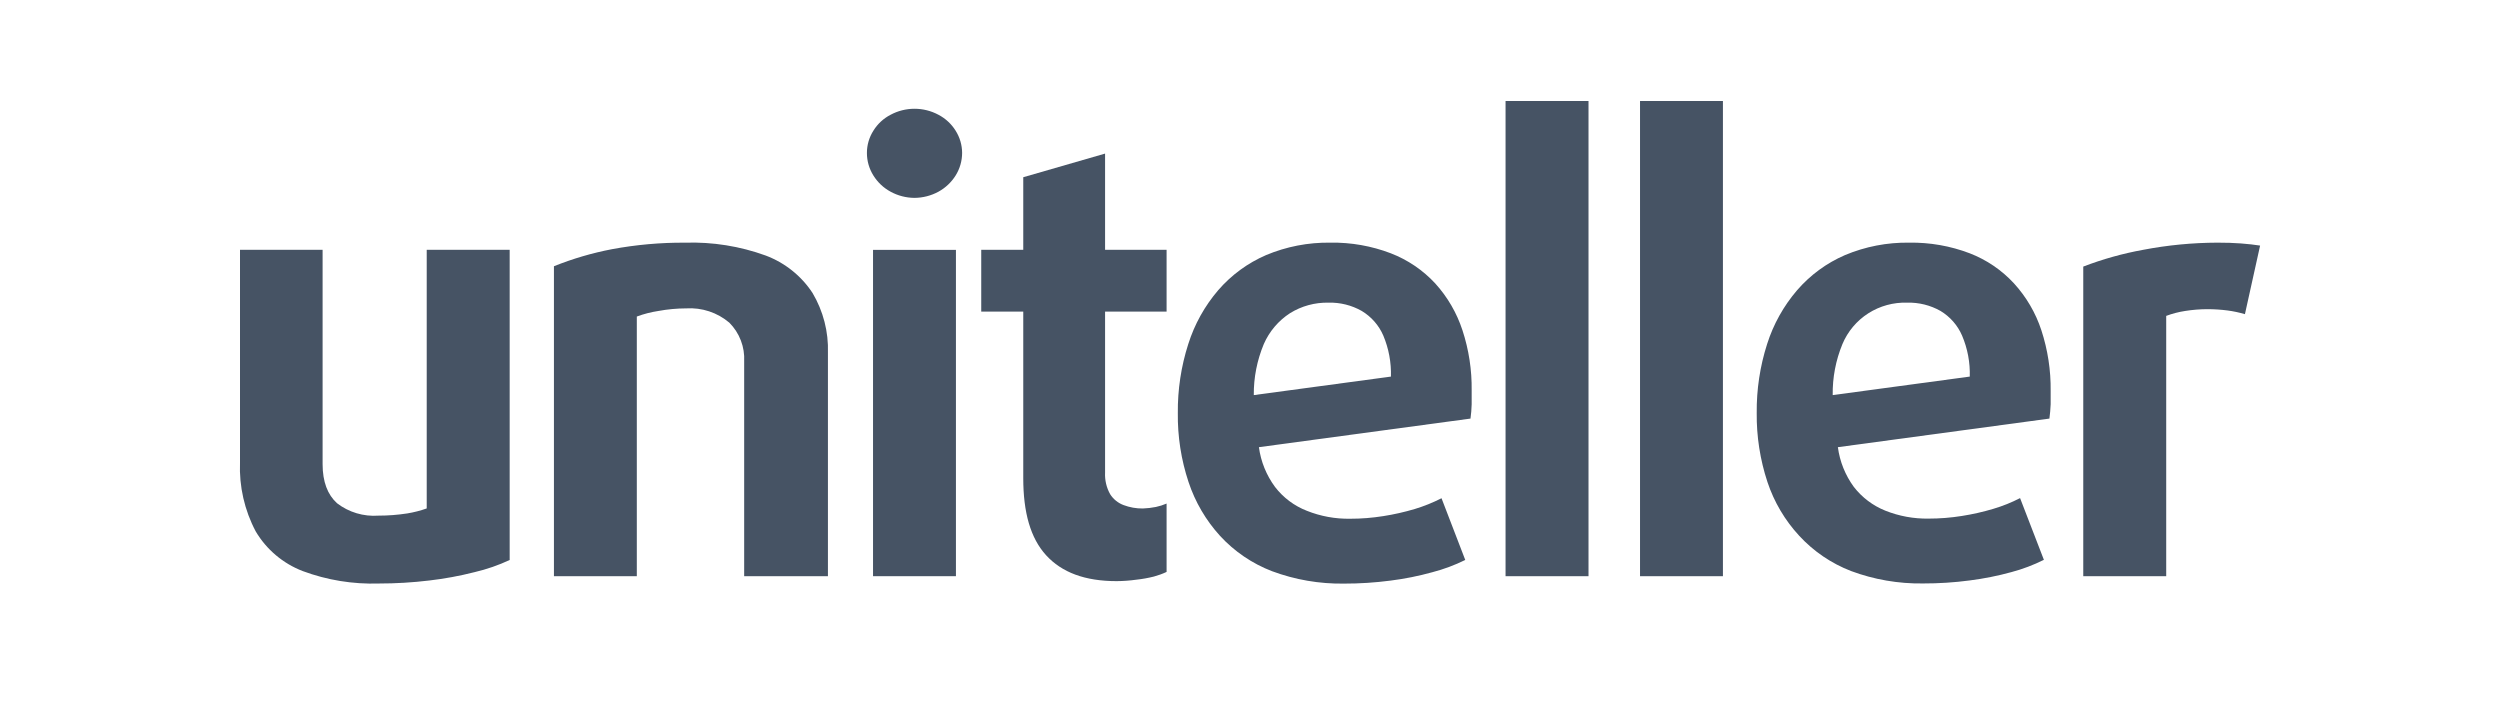 <svg width="99" height="28" viewBox="0 0 99 28" fill="none" xmlns="http://www.w3.org/2000/svg">
<g clip-path="url(#clip0_4255_36354)">
<path d="M62.905 4H59.62V22.817H62.905V4Z" fill="#465364"/>
<path d="M38.1 6.057C38.099 5.743 38.009 5.436 37.84 5.171C37.675 4.907 37.442 4.692 37.165 4.546C36.873 4.389 36.547 4.307 36.215 4.307C35.883 4.307 35.556 4.389 35.265 4.546C34.987 4.69 34.753 4.906 34.589 5.171C34.419 5.436 34.329 5.743 34.33 6.057C34.329 6.374 34.419 6.685 34.589 6.954C34.755 7.22 34.988 7.44 35.265 7.59C35.555 7.749 35.881 7.834 36.213 7.836C36.546 7.834 36.873 7.749 37.165 7.59C37.441 7.438 37.673 7.219 37.84 6.954C38.009 6.685 38.099 6.374 38.1 6.057Z" fill="#465364"/>
<path d="M32.786 13.972V22.817H29.469V14.311C29.484 14.029 29.439 13.747 29.338 13.483C29.237 13.219 29.082 12.979 28.882 12.778C28.408 12.376 27.795 12.173 27.173 12.212C26.804 12.213 26.436 12.247 26.073 12.314C25.781 12.358 25.494 12.432 25.218 12.535V22.817H21.936V10.543C22.679 10.244 23.45 10.018 24.238 9.867C25.193 9.69 26.164 9.603 27.136 9.61C28.221 9.576 29.302 9.749 30.321 10.119C31.082 10.405 31.732 10.924 32.176 11.601C32.601 12.318 32.813 13.14 32.786 13.972Z" fill="#465364"/>
<path d="M20.183 9.893V22.17H20.195C19.746 22.381 19.276 22.544 18.793 22.657C18.203 22.807 17.603 22.918 16.998 22.988C16.336 23.068 15.67 23.107 15.003 23.107C13.975 23.14 12.95 22.973 11.986 22.614C11.207 22.314 10.553 21.762 10.128 21.047C9.682 20.207 9.467 19.264 9.504 18.314V9.893H12.775V18.38C12.775 19.078 12.972 19.588 13.345 19.927C13.812 20.287 14.397 20.462 14.986 20.419C15.368 20.419 15.749 20.39 16.126 20.332C16.389 20.289 16.647 20.223 16.898 20.134V9.893H20.183Z" fill="#465364"/>
<path d="M34.572 9.895H37.855V22.817H34.572V9.895Z" fill="#465364"/>
<path d="M46.197 22.648V19.941C46.06 20 45.918 20.045 45.772 20.076C45.602 20.11 45.43 20.13 45.257 20.136C44.995 20.139 44.735 20.093 44.49 20C44.27 19.917 44.084 19.765 43.96 19.567C43.816 19.308 43.747 19.014 43.761 18.718V12.339H46.197V9.893H43.761V6.082L40.521 7.018V9.893H38.857V12.339H40.521V18.933C40.521 20.291 40.806 21.31 41.427 21.989C42.048 22.668 42.963 23.013 44.219 23.013C44.48 23.011 44.74 22.992 44.997 22.956C45.232 22.931 45.464 22.889 45.693 22.832C45.866 22.785 46.035 22.724 46.197 22.648Z" fill="#465364"/>
<path fill-rule="evenodd" clip-rule="evenodd" d="M56.833 11.221C57.32 11.758 57.688 12.39 57.913 13.077C58.166 13.848 58.289 14.654 58.278 15.464V16.011C58.273 16.2 58.257 16.389 58.232 16.576L49.853 17.708C49.929 18.278 50.149 18.819 50.491 19.283C50.817 19.707 51.253 20.034 51.753 20.228C52.296 20.445 52.877 20.551 53.463 20.542C53.904 20.543 54.344 20.507 54.779 20.438C55.202 20.372 55.62 20.277 56.03 20.155C56.393 20.045 56.746 19.903 57.084 19.73L58.024 22.174C57.606 22.381 57.168 22.544 56.717 22.661C56.175 22.811 55.622 22.922 55.064 22.992C54.453 23.072 53.837 23.112 53.221 23.111C52.248 23.125 51.282 22.958 50.371 22.619C49.587 22.317 48.884 21.84 48.317 21.224C47.754 20.607 47.328 19.879 47.066 19.088C46.773 18.206 46.63 17.282 46.642 16.353C46.633 15.428 46.772 14.507 47.055 13.626C47.302 12.843 47.705 12.118 48.24 11.493C48.759 10.893 49.407 10.417 50.138 10.101C50.942 9.764 51.809 9.596 52.682 9.609C53.499 9.595 54.312 9.739 55.075 10.03C55.745 10.289 56.346 10.696 56.833 11.221ZM50.046 13.626C49.779 14.266 49.644 14.953 49.65 15.646L55.081 14.913C55.097 14.357 54.995 13.803 54.779 13.289C54.604 12.883 54.305 12.542 53.924 12.313C53.524 12.086 53.069 11.973 52.608 11.985C52.071 11.974 51.542 12.118 51.086 12.401C50.626 12.699 50.265 13.125 50.046 13.626Z" fill="#465364"/>
<path d="M64.945 4H68.228V22.817H64.945V4Z" fill="#465364"/>
<path fill-rule="evenodd" clip-rule="evenodd" d="M80.838 13.077C80.612 12.389 80.242 11.757 79.753 11.221C79.268 10.696 78.669 10.288 78 10.03C77.236 9.739 76.423 9.596 75.604 9.609C74.732 9.596 73.866 9.764 73.063 10.101C72.332 10.417 71.684 10.893 71.165 11.493C70.629 12.118 70.225 12.843 69.977 13.626C69.695 14.507 69.557 15.428 69.566 16.353C69.556 17.281 69.7 18.206 69.991 19.088C70.254 19.879 70.683 20.605 71.25 21.218C71.817 21.833 72.519 22.311 73.302 22.613C74.212 22.952 75.179 23.119 76.151 23.105C76.769 23.106 77.385 23.067 77.997 22.986C78.556 22.915 79.11 22.805 79.653 22.655C80.097 22.537 80.527 22.374 80.938 22.169L79.995 19.725C79.657 19.899 79.303 20.041 78.938 20.149C78.529 20.272 78.112 20.366 77.69 20.432C77.254 20.502 76.812 20.537 76.37 20.537C75.785 20.546 75.204 20.439 74.661 20.223C74.168 20.026 73.737 19.701 73.413 19.283C73.073 18.819 72.855 18.277 72.78 17.708L81.157 16.576C81.183 16.387 81.197 16.197 81.206 16.01V15.479C81.216 14.664 81.091 13.852 80.838 13.077ZM72.575 15.646C72.565 14.953 72.696 14.266 72.96 13.626C73.169 13.126 73.526 12.701 73.984 12.408C74.443 12.115 74.98 11.968 75.524 11.985C75.986 11.973 76.442 12.086 76.844 12.313C77.224 12.542 77.523 12.883 77.698 13.289C77.916 13.802 78.02 14.356 78.003 14.913L72.575 15.646Z" fill="#465364"/>
<path d="M88.742 9.64C89.03 9.663 89.287 9.691 89.5 9.725L88.899 12.441C88.672 12.374 88.441 12.325 88.207 12.294C87.948 12.261 87.687 12.244 87.426 12.243C87.126 12.243 86.827 12.267 86.531 12.314C86.275 12.353 86.024 12.418 85.782 12.509V22.817H82.497V10.557C83.266 10.261 84.061 10.039 84.873 9.892C85.841 9.707 86.825 9.612 87.811 9.609C88.15 9.609 88.455 9.618 88.742 9.64Z" fill="#465364"/>
</g>
<defs>
<clipPath id="clip0_4255_36354">
<rect width="80" height="20" fill="white" transform="translate(9.5 4)"/>
</clipPath>
</defs>
</svg>
